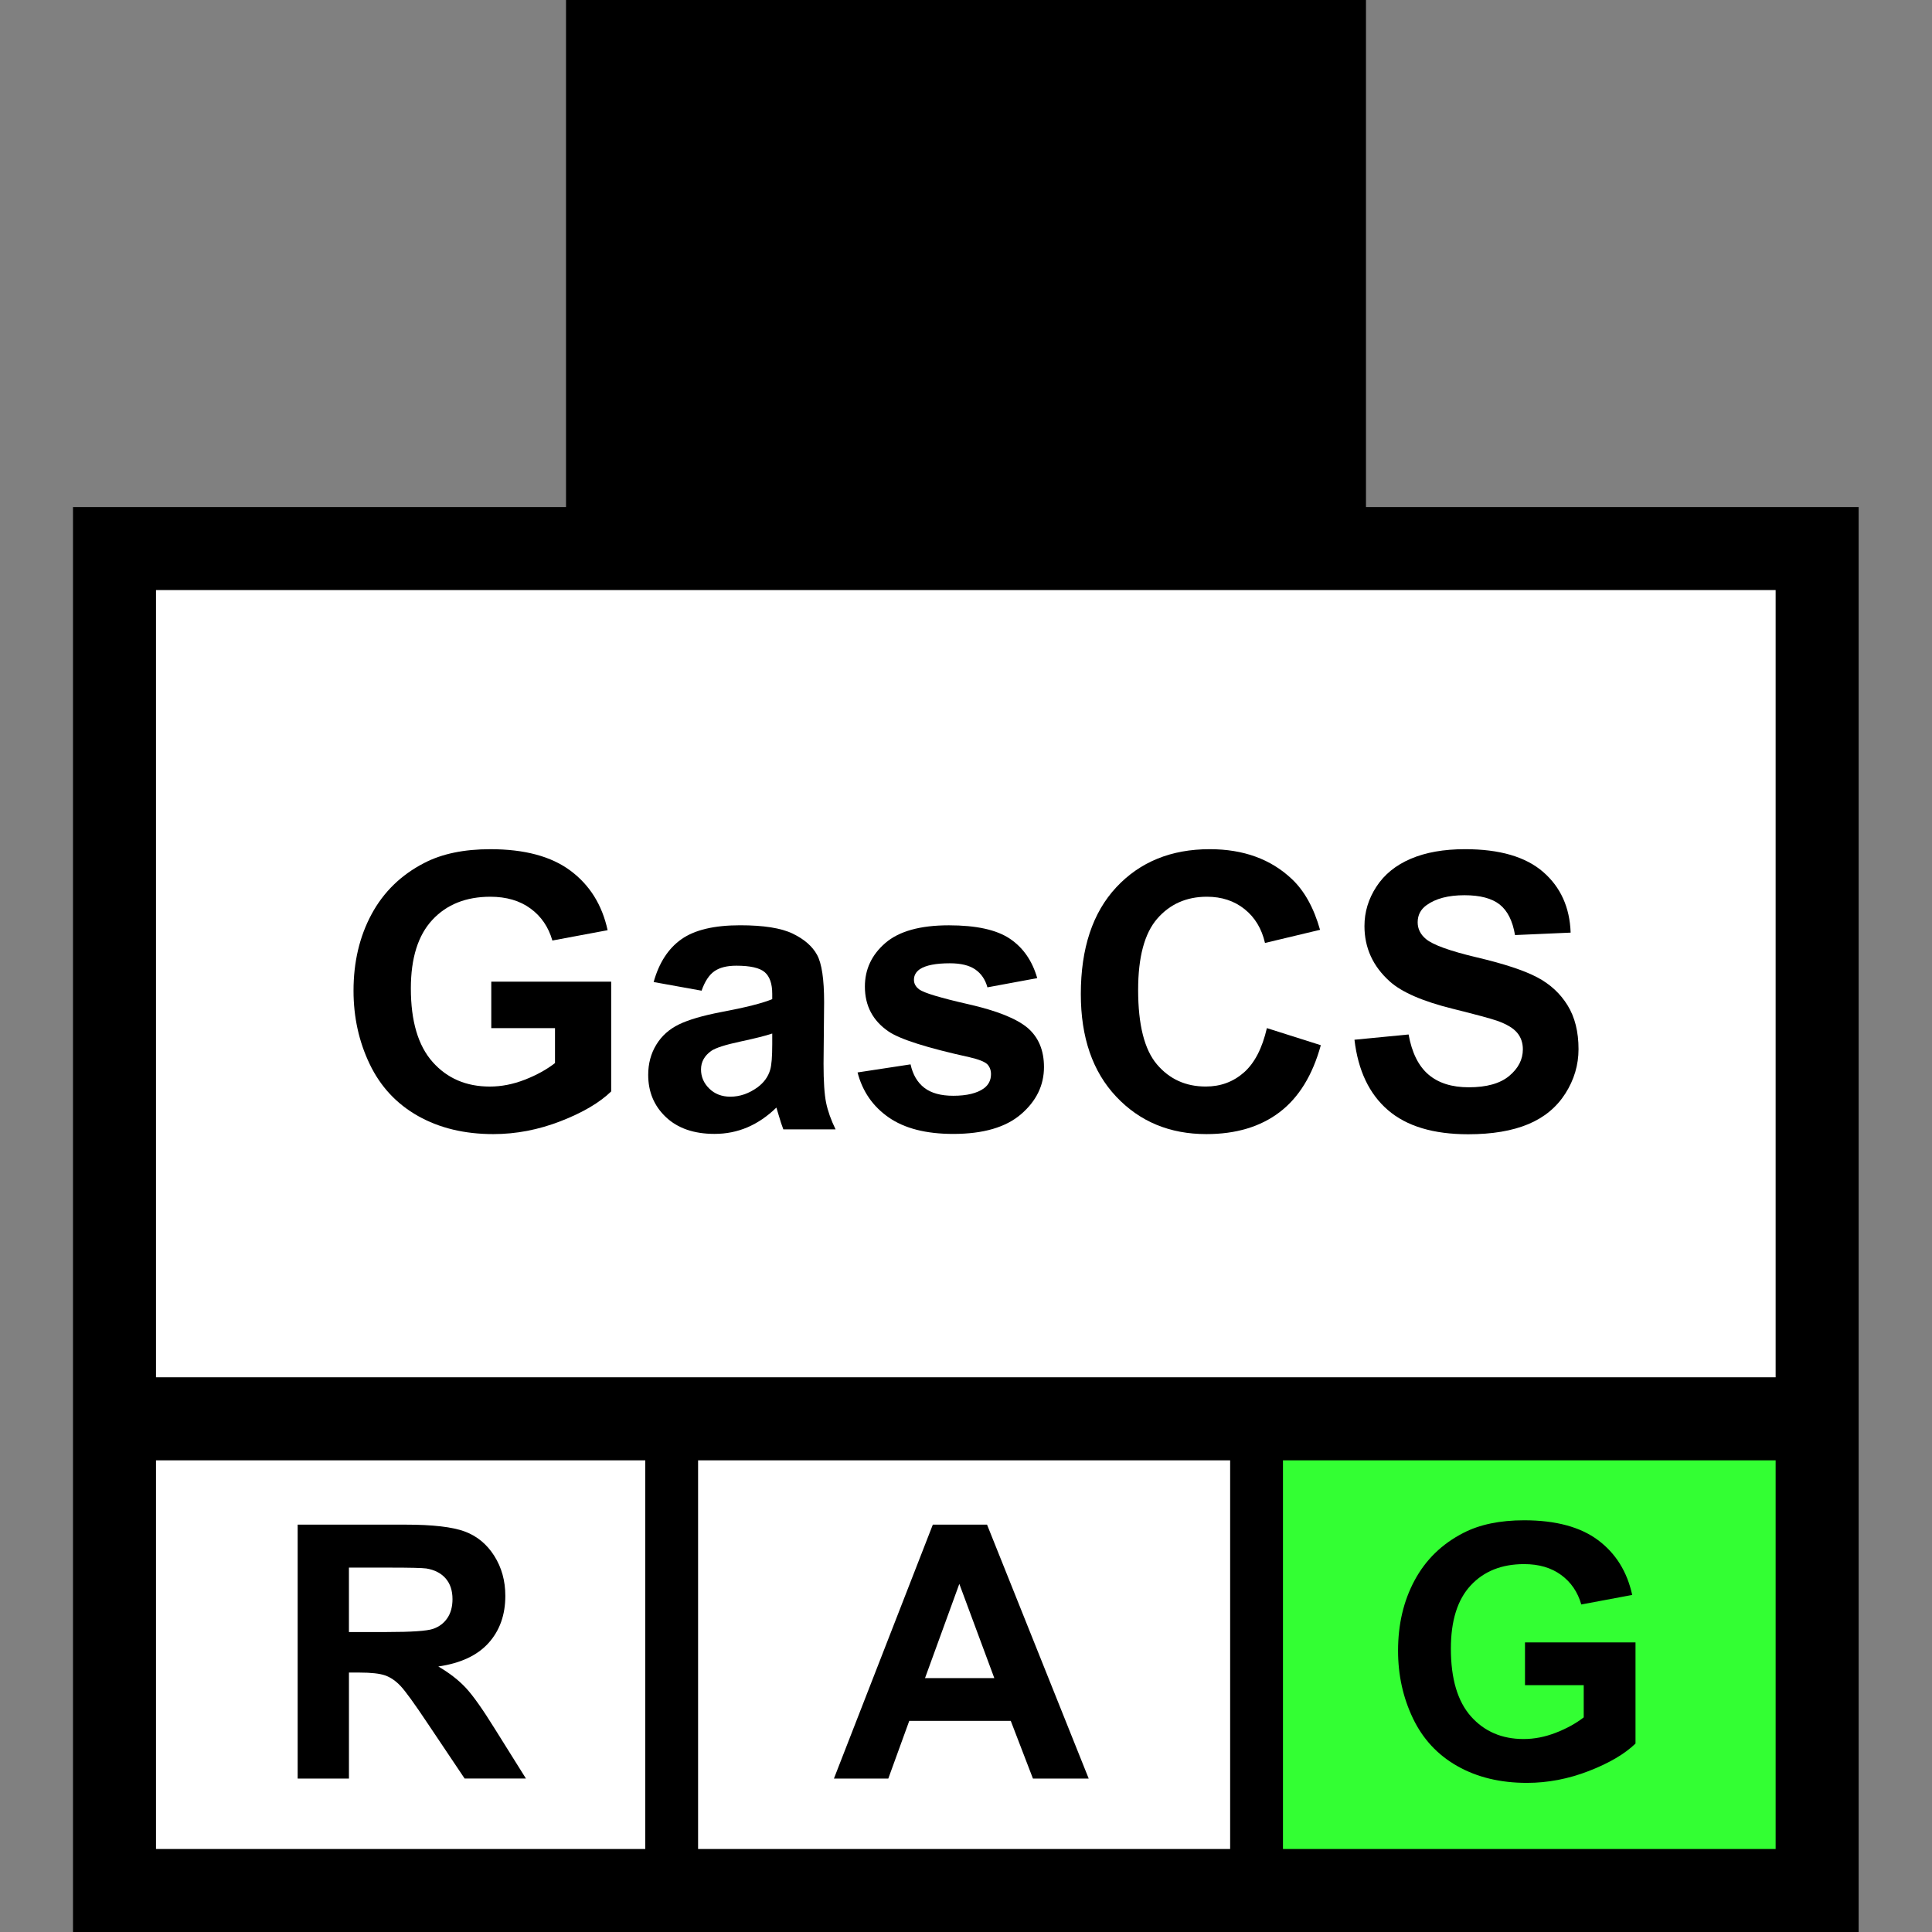 <?xml version="1.0" encoding="utf-8"?>
<!-- Generator: Adobe Illustrator 16.0.0, SVG Export Plug-In . SVG Version: 6.00 Build 0)  -->
<!DOCTYPE svg PUBLIC "-//W3C//DTD SVG 1.1//EN" "http://www.w3.org/Graphics/SVG/1.1/DTD/svg11.dtd">
<svg version="1.1" id="Layer_1" xmlns="http://www.w3.org/2000/svg" xmlns:xlink="http://www.w3.org/1999/xlink" x="0px" y="0px"
	 width="256px" height="256px" viewBox="0 0 256 256" enable-background="new 0 0 256 256" xml:space="preserve">
<rect x="0" y="0" width="256" height="256" fill="#808080" stroke="none"/>
<rect x="15.5" y="73" fill="#FFFFFF" width="224" height="176.5"/>
<g>
	<g>
		<path d="M39.442,235.667v-33.644H53.74c3.595,0,6.208,0.303,7.837,0.906c1.629,0.604,2.933,1.68,3.913,3.225
			c0.979,1.546,1.469,3.313,1.469,5.302c0,2.522-0.742,4.608-2.226,6.253c-1.484,1.646-3.703,2.682-6.655,3.109
			c1.469,0.857,2.681,1.799,3.638,2.822c0.956,1.025,2.245,2.846,3.867,5.463l4.108,6.563h-8.124l-4.911-7.32
			c-1.744-2.617-2.938-4.265-3.58-4.945c-0.643-0.682-1.324-1.147-2.042-1.399c-0.719-0.253-1.859-0.379-3.419-0.379h-1.377v14.045
			H39.442L39.442,235.667z M46.235,216.252h5.026c3.259,0,5.293-0.139,6.104-0.413c0.811-0.274,1.446-0.749,1.905-1.423
			c0.459-0.673,0.688-1.516,0.688-2.523c0-1.133-0.302-2.047-0.906-2.742c-0.605-0.696-1.458-1.137-2.559-1.32
			c-0.551-0.076-2.203-0.114-4.957-0.114h-5.301V216.252z"/>
	</g>
</g>
<g>
	<g>
		<path d="M144.258,235.667h-7.389l-2.938-7.644h-13.45l-2.776,7.644H110.5l13.104-33.644h7.184L144.258,235.667z M131.751,222.355
			l-4.636-12.483l-4.544,12.483H131.751z"/>
	</g>
</g>
<g>
	<rect x="167" y="189" fill="#33FF33" width="71.5" height="61"/>
	<g>
		<path d="M202.07,223.297v-5.669h14.643v13.401c-1.424,1.377-3.484,2.591-6.186,3.639s-5.437,1.572-8.204,1.572
			c-3.521,0-6.587-0.738-9.202-2.215c-2.617-1.478-4.583-3.588-5.898-6.334s-1.974-5.733-1.974-8.963
			c0-3.502,0.733-6.617,2.203-9.34c1.469-2.724,3.618-4.812,6.448-6.266c2.158-1.116,4.843-1.676,8.056-1.676
			c4.177,0,7.438,0.877,9.788,2.628c2.348,1.752,3.857,4.174,4.531,7.264l-6.746,1.263c-0.475-1.652-1.365-2.957-2.674-3.912
			c-1.309-0.957-2.941-1.436-4.899-1.436c-2.97,0-5.328,0.939-7.08,2.823c-1.752,1.881-2.628,4.674-2.628,8.376
			c0,3.992,0.889,6.988,2.662,8.984c1.775,1.996,4.102,2.994,6.977,2.994c1.424,0,2.85-0.279,4.28-0.838
			c1.431-0.558,2.658-1.234,3.685-2.031v-4.268h-7.781V223.297z"/>
	</g>
</g>
<path d="M181,67.188V0H75v67.188H9.672V256h236.609V67.188H181z M85.5,245H20.672v-51.5H85.5V245z M163,245H92.5v-51.5H163V245z
	 M235.281,245H170v-51.5h65.281V245z M235.281,182.5H20.672V78.188h214.609V182.5L235.281,182.5z"/>
<g>
	<path d="M65.097,136.229v-6.151h15.888v14.543c-1.544,1.493-3.781,2.812-6.711,3.946c-2.93,1.137-5.898,1.707-8.902,1.707
		c-3.819,0-7.147-0.801-9.986-2.403c-2.839-1.603-4.972-3.894-6.4-6.873c-1.428-2.979-2.142-6.222-2.142-9.726
		c0-3.801,0.797-7.18,2.391-10.135c1.594-2.954,3.926-5.221,6.998-6.798c2.341-1.212,5.254-1.817,8.741-1.817
		c4.532,0,8.072,0.95,10.621,2.851c2.548,1.901,4.187,4.528,4.918,7.882l-7.321,1.369c-0.515-1.793-1.481-3.208-2.901-4.245
		c-1.419-1.037-3.191-1.557-5.316-1.557c-3.221,0-5.782,1.021-7.683,3.063c-1.901,2.041-2.851,5.071-2.851,9.089
		c0,4.334,0.962,7.584,2.889,9.75c1.926,2.166,4.449,3.25,7.57,3.25c1.544,0,3.092-0.304,4.644-0.91
		c1.552-0.604,2.885-1.34,3.997-2.203v-4.631H65.097z"/>
	<path d="M92.962,131.271l-6.35-1.146c0.713-2.557,1.942-4.449,3.686-5.678c1.744-1.229,4.333-1.843,7.77-1.843
		c3.121,0,5.445,0.37,6.973,1.108c1.527,0.738,2.603,1.677,3.225,2.813c0.623,1.138,0.934,3.226,0.934,6.263l-0.075,8.168
		c0,2.325,0.112,4.039,0.336,5.144c0.225,1.104,0.644,2.287,1.258,3.549h-6.923c-0.183-0.465-0.407-1.153-0.672-2.066
		c-0.116-0.415-0.199-0.689-0.249-0.822c-1.195,1.162-2.474,2.034-3.835,2.615c-1.361,0.58-2.814,0.871-4.358,0.871
		c-2.723,0-4.868-0.738-6.438-2.217c-1.568-1.477-2.353-3.346-2.353-5.604c0-1.494,0.357-2.826,1.071-3.996
		c0.713-1.17,1.714-2.066,3.001-2.689c1.286-0.622,3.141-1.166,5.565-1.631c3.271-0.614,5.537-1.188,6.798-1.719v-0.697
		c0-1.344-0.333-2.303-0.996-2.877c-0.664-0.571-1.917-0.857-3.76-0.857c-1.245,0-2.216,0.245-2.914,0.734
		C93.958,129.182,93.394,130.043,92.962,131.271z M102.326,136.949c-0.896,0.299-2.316,0.656-4.258,1.07
		c-1.942,0.416-3.212,0.821-3.81,1.221c-0.913,0.646-1.37,1.47-1.37,2.466c0,0.979,0.365,1.826,1.096,2.539
		c0.73,0.715,1.66,1.071,2.789,1.071c1.261,0,2.465-0.416,3.611-1.246c0.847-0.631,1.403-1.401,1.668-2.315
		c0.183-0.598,0.274-1.733,0.274-3.411V136.949z"/>
	<path d="M113.631,142.104l7.022-1.07c0.299,1.361,0.905,2.395,1.818,3.101c0.913,0.706,2.191,1.06,3.835,1.06
		c1.809,0,3.172-0.332,4.084-0.996c0.612-0.465,0.922-1.088,0.922-1.868c0-0.531-0.166-0.972-0.498-1.319
		c-0.351-0.332-1.129-0.64-2.341-0.922c-5.645-1.244-9.223-2.382-10.733-3.412c-2.092-1.427-3.138-3.41-3.138-5.951
		c0-2.291,0.905-4.217,2.714-5.777c1.809-1.561,4.615-2.341,8.417-2.341c3.621,0,6.309,0.59,8.069,1.769
		c1.761,1.179,2.972,2.922,3.636,5.229l-6.599,1.221c-0.282-1.029-0.817-1.818-1.606-2.365c-0.79-0.549-1.915-0.822-3.375-0.822
		c-1.843,0-3.163,0.258-3.959,0.771c-0.532,0.365-0.797,0.839-0.797,1.42c0,0.498,0.232,0.922,0.697,1.27
		c0.631,0.467,2.81,1.121,6.537,1.969c3.727,0.847,6.33,1.885,7.807,3.111c1.461,1.246,2.19,2.98,2.19,5.205
		c0,2.424-1.013,4.508-3.037,6.25c-2.024,1.744-5.021,2.615-8.99,2.615c-3.603,0-6.454-0.73-8.554-2.191
		S114.279,144.611,113.631,142.104z"/>
	<path d="M167.869,136.229l7.146,2.266c-1.097,3.984-2.918,6.943-5.466,8.878c-2.549,1.935-5.782,2.901-9.698,2.901
		c-4.851,0-8.834-1.656-11.953-4.969c-3.123-3.313-4.683-7.841-4.683-13.584c0-6.077,1.568-10.796,4.705-14.158
		c3.14-3.361,7.265-5.042,12.377-5.042c4.466,0,8.095,1.319,10.884,3.959c1.659,1.561,2.903,3.802,3.733,6.724l-7.295,1.743
		c-0.435-1.893-1.334-3.387-2.703-4.482c-1.369-1.095-3.033-1.644-4.992-1.644c-2.707,0-4.901,0.972-6.588,2.913
		c-1.685,1.943-2.526,5.089-2.526,9.438c0,4.615,0.83,7.902,2.489,9.861c1.66,1.959,3.818,2.938,6.476,2.938
		c1.959,0,3.645-0.623,5.057-1.867C166.242,140.857,167.254,138.9,167.869,136.229z"/>
	<path d="M179.473,137.771l7.172-0.697c0.433,2.408,1.31,4.176,2.627,5.305c1.32,1.129,3.103,1.693,5.342,1.693
		c2.375,0,4.162-0.502,5.367-1.508c1.203-1.004,1.806-2.178,1.806-3.522c0-0.862-0.252-1.599-0.761-2.204
		c-0.506-0.605-1.391-1.133-2.649-1.581c-0.864-0.299-2.832-0.829-5.901-1.594c-3.951-0.979-6.726-2.183-8.318-3.61
		c-2.24-2.009-3.361-4.458-3.361-7.347c0-1.859,0.527-3.599,1.582-5.217c1.053-1.619,2.572-2.852,4.557-3.698
		c1.982-0.847,4.379-1.27,7.185-1.27c4.582,0,8.03,1.004,10.348,3.013c2.317,2.009,3.531,4.69,3.648,8.044l-7.371,0.323
		c-0.315-1.876-0.992-3.225-2.029-4.047c-1.039-0.821-2.596-1.232-4.67-1.232c-2.142,0-3.817,0.44-5.028,1.319
		c-0.781,0.565-1.172,1.32-1.172,2.267c0,0.863,0.364,1.603,1.096,2.216c0.93,0.781,3.188,1.594,6.772,2.441
		c3.586,0.846,6.238,1.722,7.957,2.627c1.72,0.904,3.063,2.142,4.033,3.71c0.973,1.569,1.457,3.508,1.457,5.815
		c0,2.092-0.58,4.051-1.742,5.877s-2.808,3.184-4.933,4.07s-4.772,1.332-7.942,1.332c-4.614,0-8.16-1.066-10.633-3.199
		C181.432,144.964,179.955,141.854,179.473,137.771z"/>
</g>
</svg>
